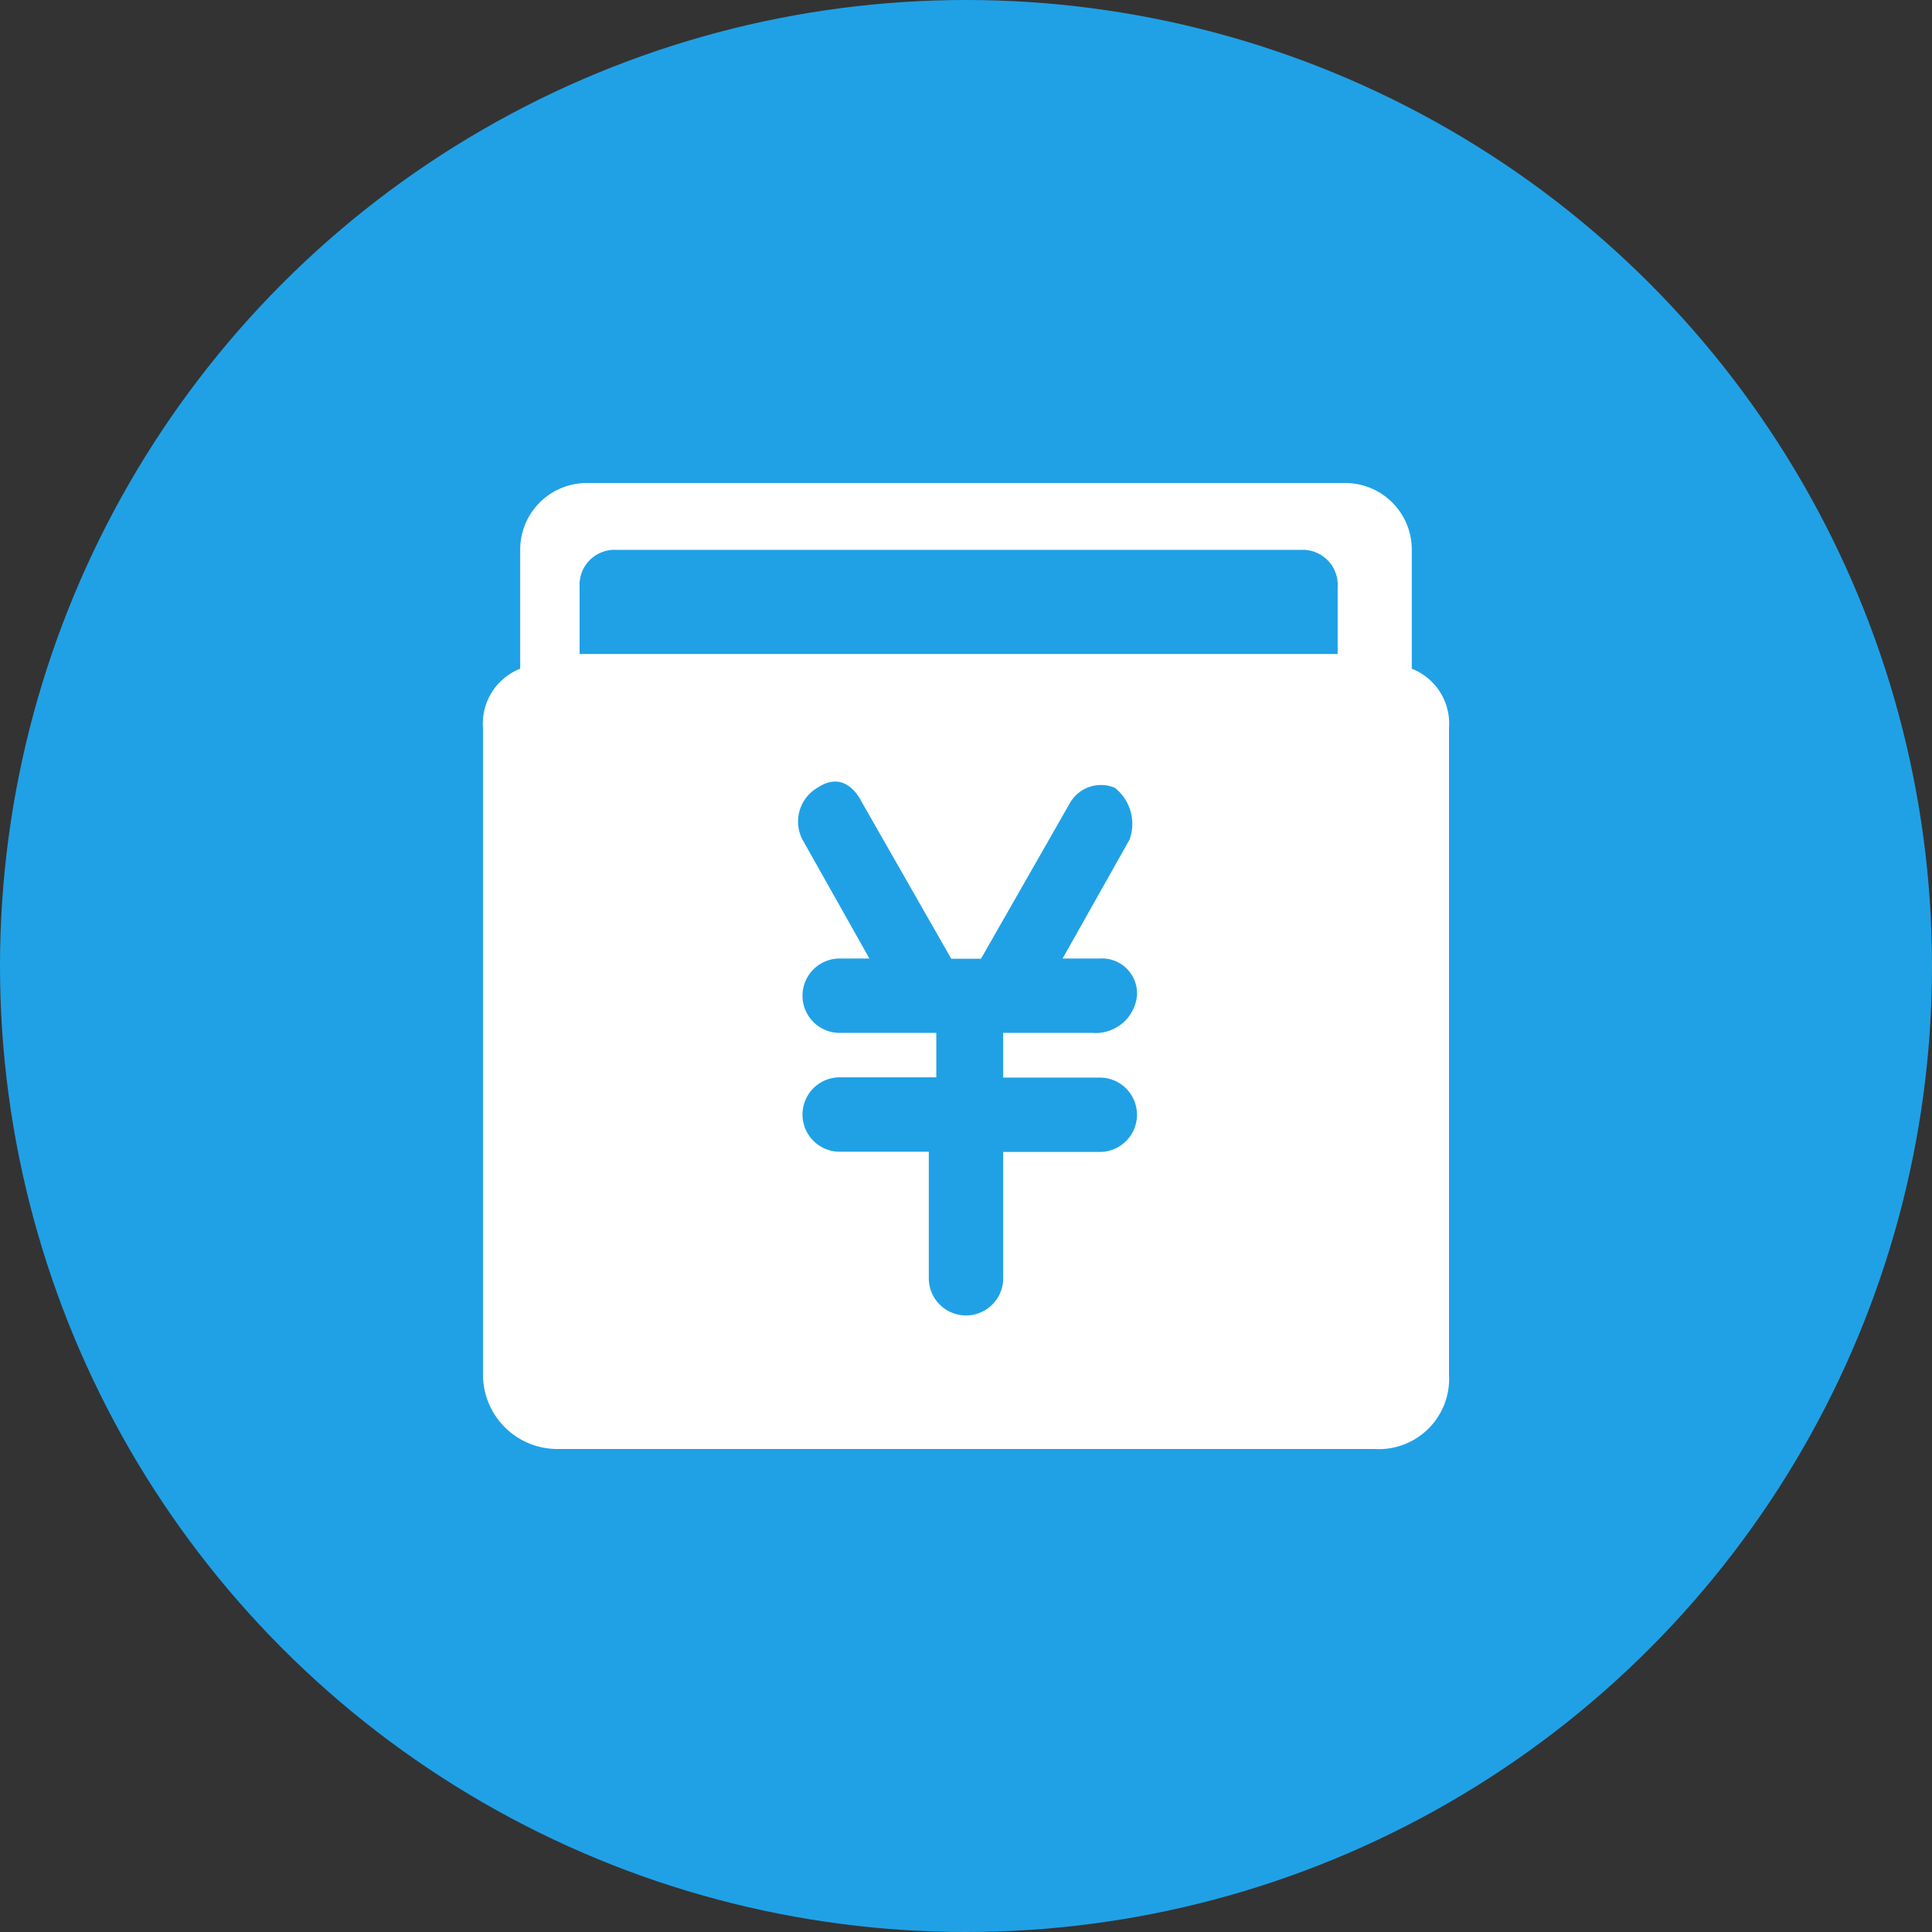 <svg xmlns="http://www.w3.org/2000/svg" viewBox="0 0 80 80"><rect x="0" y="0" width="80" height="80" fill="#333333" stroke="none"/><defs><style>.cls-1{fill:#20a1e6;}.cls-2{fill:#fff;}</style></defs><title>成品调价</title><g id="图层_2" data-name="图层 2"><g id="成品调价"><circle class="cls-1" cx="40" cy="40" r="40"/><path class="cls-2" d="M58.46,27.69V22.77A2.76,2.76,0,0,0,55.69,20H24.31a2.76,2.76,0,0,0-2.77,2.77v4.92A2.44,2.44,0,0,0,20,30.15V56.92A3.08,3.08,0,0,0,23.08,60H56.92A2.91,2.91,0,0,0,60,56.92V30.15A2.44,2.44,0,0,0,58.46,27.69ZM46.77,34.77,44,39.69h1.54a1.45,1.45,0,0,1,1.54,1.54,1.72,1.72,0,0,1-1.85,1.54H41.54v1.85h4a1.54,1.54,0,0,1,0,3.08h-4v5.23a1.54,1.54,0,0,1-3.08,0V47.69H34.77a1.54,1.54,0,0,1,0-3.08h4V42.77h-4a1.54,1.54,0,1,1,0-3.08H36l-2.77-4.92a1.62,1.62,0,0,1,.62-2.15c.92-.62,1.54,0,1.85.62l3.69,6.46h1.23l3.69-6.46a1.48,1.48,0,0,1,1.85-.62A1.9,1.9,0,0,1,46.77,34.77Zm8.62-7.69H24V24.31a1.45,1.45,0,0,1,1.54-1.54H53.85a1.45,1.45,0,0,1,1.54,1.54Z"/></g></g></svg>
